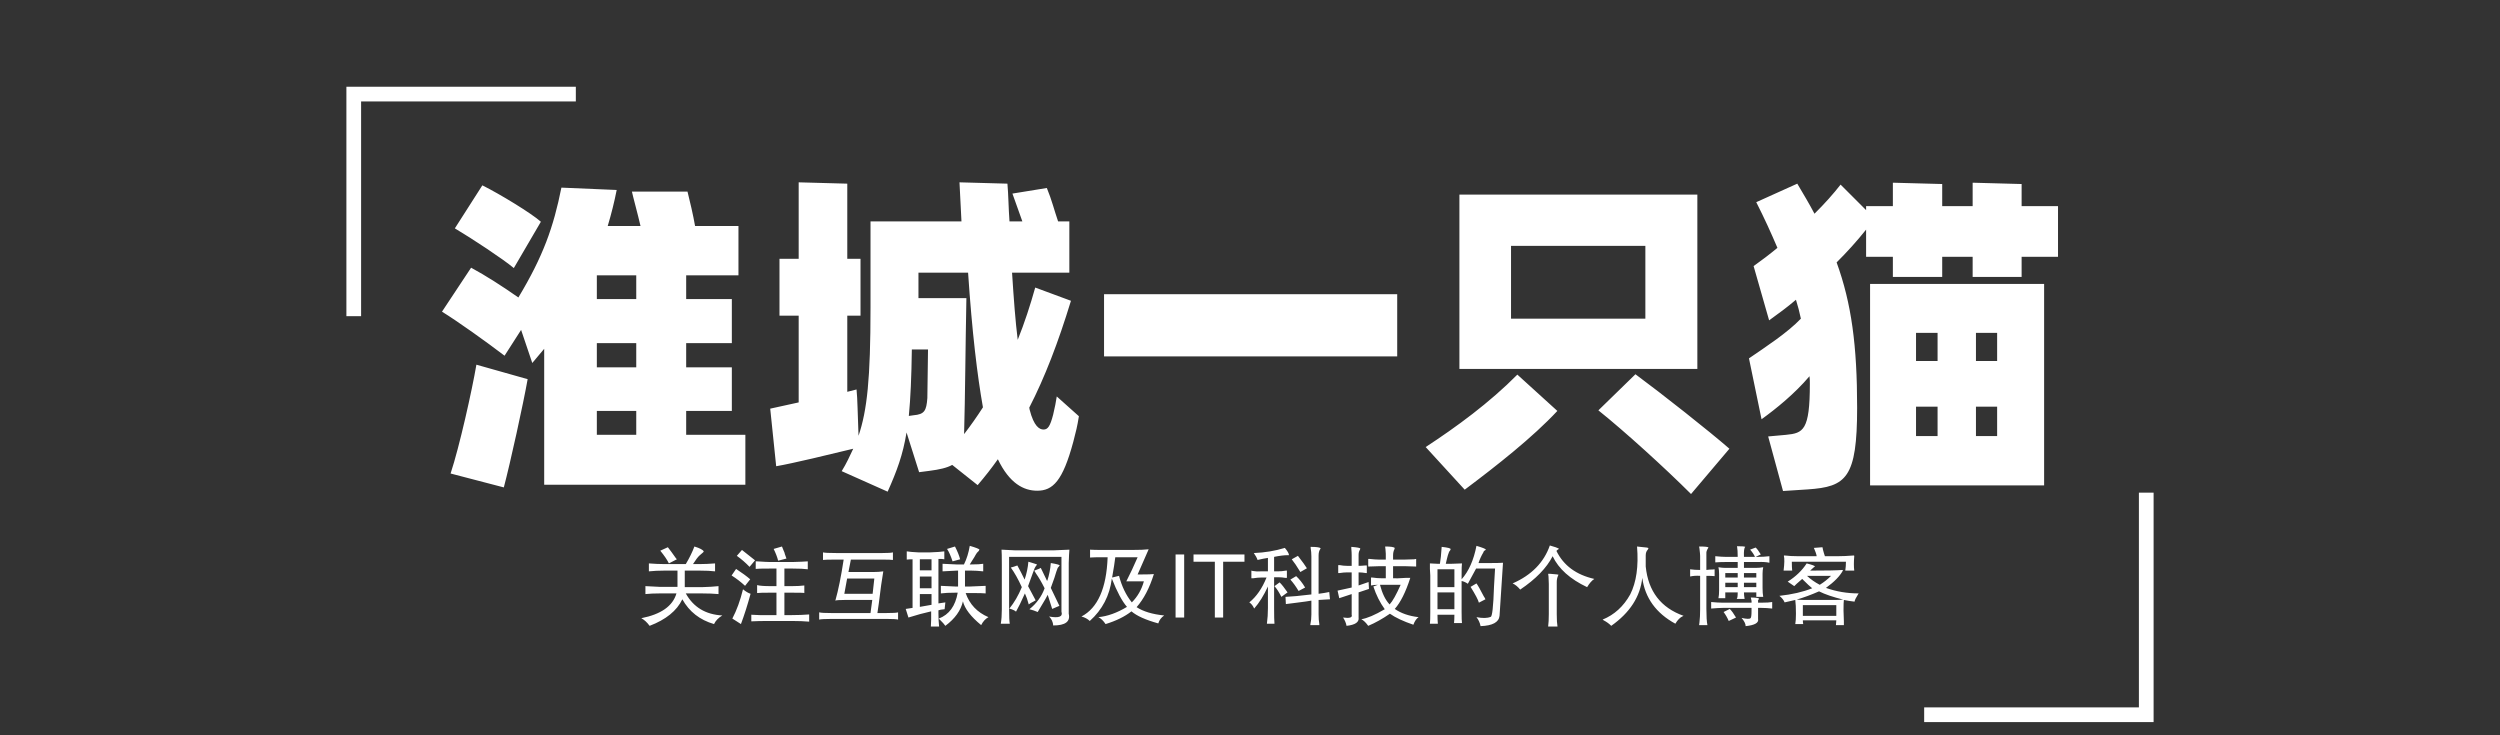 <svg class="site-logo" version="1.0" xmlns="http://www.w3.org/2000/svg" xmlns:xlink="http://www.w3.org/1999/xlink" viewBox="0 70 340 100">
  <rect x="0" y="70" width="340" height="100" fill="#333333" stroke="none"/>
  <g fill="#fff" class="linesvg" transform="translate(48.11,82.797)">
    <polyline stroke="#fff" stroke-width="2" fill-opacity="0" points="0,30.203 0,0 30.203,0"></polyline>
    <polyline stroke="#fff" stroke-width="2" fill-opacity="0" points="213.577,84.407 243.78,84.407 243.78,54.203"></polyline>
    <g fill="#fff" transform="translate(12,12)">
      <g class="tp-name" transform="translate(0,0)">
        <g>
          <path
            d="M14.80-31.36C13.54-32.49 9.27-35.10 6.84-36.31L3.10-30.46C5.44-29.07 9.67-26.28 11.12-25.06ZM34.56-2.38L34.56-5.63L40.77-5.63L40.77-11.56L34.56-11.56L34.56-14.85L40.77-14.85L40.77-20.84L34.56-20.84L34.56-24.07L41.67-24.07L41.67-30.78L35.77-30.78C35.55-32.09 35.01-34.42 34.74-35.46L27.18-35.46C27.31-34.83 27.99-32.35 28.35-30.78L23.89-30.78C24.39-32.45 24.79-34.06 25.11-35.68L17.59-36C16.52-30.64 15.12-26.68 11.74-21.06C9.63-22.54 7.25-24.07 5.31-25.11L1.35-19.13C3.55-17.77 7.33-15.07 9.86-13.14L12.11-16.65L13.63-12.15L15.25-14.08L15.25 4.41L42.61 4.41L42.61-2.38ZM27.77-20.84L22.41-20.84L22.41-24.07L27.77-24.07ZM27.77-11.56L22.41-11.56L22.41-14.85L27.77-14.85ZM9.76 4.77C10.62 1.53 12.42-6.66 13.00-9.95L6.03-11.92C5.44-8.46 3.73-0.77 2.52 2.88ZM22.41-5.63L27.77-5.63L27.77-2.38L22.41-2.38ZM84.96-7.60C84.87-6.93 84.69-6.08 84.47-5.13C84.06-3.55 83.75-3.10 83.16-3.10C82.62-3.10 81.85-3.51 81.27-5.80C81.27-5.94 81.22-5.94 81.22-6.08C83.34-10.21 85.14-14.89 86.89-20.61L82.03-22.41C81.36-20.02 80.59-17.64 79.65-15.30C79.33-17.86 79.11-20.84 78.88-24.43L86.67-24.43L86.67-31.41L85.14-31.41C84.64-32.85 84.28-34.34 83.61-35.95L78.93-35.19L80.28-31.41L78.53-31.41C78.39-33.34 78.39-34.96 78.25-36.54L71.73-36.72L72-31.41L59.63-31.41L59.63-19.71C59.63-9.99 59.17-5.71 58.00-2.25C57.87-5.44 57.87-7.15 57.73-8.55L56.47-8.23L56.47-18.59L58.27-18.59L58.27-26.32L56.47-26.32L56.47-36.54L49.86-36.72L49.86-26.32L47.25-26.32L47.25-18.59L49.86-18.59L49.86-6.79L45.99-5.94L46.80 1.89C48.96 1.53 54.36 0.22 57.28-0.49C56.79 0.54 56.38 1.48 55.71 2.56L61.96 5.35C63.22 2.52 64.03 0.36 64.53-2.70L66.24 2.70L67.63 2.52C69.03 2.34 70.02 2.11 70.74 1.71L74.20 4.46C75.24 3.24 76.09 2.16 76.95 0.94C78.53 4.23 80.46 5.22 82.30 5.22C84.42 5.22 85.77 3.92 87.21-1.44C87.57-2.83 87.75-3.51 87.97-4.91ZM72.36-2.65C72.50-7.47 72.54-14.35 72.67-20.97L66.15-20.97L66.15-24.43L72.90-24.43C73.44-16.34 74.16-10.39 74.92-6.12C74.11-4.86 73.26-3.65 72.36-2.48ZM67.36-7.38C67.23-5.63 66.96-5.17 65.47-5.04L64.84-4.95C65.07-7.33 65.20-10.21 65.25-13.99L67.45-13.99ZM131.26-13.05L131.26-21.51L91.39-21.51L91.39-13.05ZM172.08-11.34L172.08-35.05L139.72-35.05L139.72-11.34ZM165.01-28.08L165.01-18.18L146.74-18.18L146.74-28.08ZM158.62-5.71C162.22-2.83 167.71 2.16 171.22 5.67L176.44-0.49C173.70-2.88 167.26-7.96 163.66-10.62ZM140.44 5.08C144.81 1.80 149.67-2.02 153.04-5.63L147.60-10.57C143.82-6.75 139.27-3.42 135.13-0.72ZM216.18-33.48L216.18-36.49L209.52-36.67L209.52-33.48L205.38-33.48L205.38-36.49L198.67-36.67L198.67-33.48L195.03-33.48L195.03-32.94L191.56-36.41C190.57-35.14 189.41-33.84 188.01-32.45C187.33-33.75 186.52-35.10 185.67-36.54L180.09-34.02C181.17-31.90 182.11-29.83 182.97-27.81C181.89-26.91 180.81-26.10 179.73-25.33L181.84-17.95C183.10-18.86 184.27-19.71 185.49-20.75C185.76-19.89 185.98-19.04 186.16-18.18C184.32-16.25 181.39-14.35 179.10-12.78L180.81-4.50C182.74-5.89 185.31-7.96 187.33-10.35C187.38-9.99 187.38-9.67 187.38-9.31C187.38-2.97 186.48-2.61 184.14-2.38L181.71-2.16L183.73 5.26L187.11 5.04C192.33 4.68 193.81 3.51 193.81-6.08C193.81-14.49 193.05-20.25 191.02-25.83C192.42-27.22 193.77-28.71 195.03-30.29L195.03-26.59L198.67-26.59L198.67-23.85L205.38-23.85L205.38-26.59L209.52-26.59L209.52-23.85L216.18-23.85L216.18-26.59L221.13-26.59L221.13-33.48ZM195.57 4.50L219.24 4.50L219.24-22.90L195.57-22.90ZM204.75-16.25L204.75-12.42L201.82-12.42L201.82-16.25ZM212.85-12.42L209.97-12.42L209.97-16.25L212.85-16.25ZM201.82-6.21L204.75-6.21L204.75-2.21L201.82-2.21ZM209.97-2.21L209.97-6.21L212.85-6.21L212.85-2.21Z"
            transform="translate(-1.35, 36.72)"></path>
        </g> <!----> <!----> <!----> <!----> <!----> <!----> <!----></g>
      <g class="tp-slogan" transform="translate(27.11,49.39)"><!----> <!----> <!---->
        <g>
          <path
            d="M7.64-9.66L7.64-9.66Q8.72-9.33 8.91-9L8.91-9Q8.91-8.91 8.72-8.77L8.72-8.77Q8.48-8.58 8.34-8.44L8.34-8.44Q8.02-8.16 7.45-7.27L7.45-7.27L8.39-7.27Q9.33-7.27 10.45-7.36L10.45-7.36L10.45-6.28Q9.61-6.38 8.39-6.38L8.39-6.38L6.33-6.38L6.33-4.13L8.63-4.13Q10.03-4.17 10.92-4.27L10.92-4.27L10.92-3.19Q9.94-3.28 8.63-3.28L8.63-3.28L6.47-3.28Q8.02-0.47 11.44-0.28L11.44-0.28Q10.64 0.19 10.31 0.89L10.31 0.89Q7.41 0.05 6-2.48L6-2.48Q4.88-0.14 1.55 1.13L1.55 1.13Q1.03 0.42 0.42 0.09L0.42 0.09Q4.45-0.70 5.20-3.28L5.20-3.28L2.95-3.28Q1.83-3.28 0.98-3.19L0.98-3.19L0.98-4.27Q1.97-4.22 2.95-4.17L2.95-4.17L5.34-4.17L5.34-6.38L3.52-6.38Q2.44-6.38 1.45-6.28L1.45-6.28L1.45-7.36Q2.58-7.27 3.52-7.27L3.52-7.27L6.47-7.27Q7.22-8.53 7.64-9.66ZM3-9.09L4.03-9.56Q4.41-9.09 5.16-8.02L5.16-8.02Q5.25-7.97 5.25-7.92L5.25-7.92L4.17-7.36Q3.84-8.06 3-9.09L3-9.09ZM18.42-9.33L19.55-9.66Q19.73-9.23 19.78-9.09L19.78-9.09Q19.83-8.95 19.88-8.86L19.88-8.86Q19.88-8.77 20.16-8.02L20.16-8.02L19.03-7.73Q18.84-8.48 18.42-9.33L18.42-9.33ZM13.41-8.39L14.11-9.19Q15.14-8.39 15.89-7.78L15.89-7.78L15.14-6.89Q14.34-7.73 13.41-8.39L13.41-8.39ZM23.06-7.64L23.06-7.64L23.06-6.56Q22.36-6.66 21-6.66L21-6.66L19.88-6.66L19.88-4.27L20.91-4.27Q21.89-4.27 22.59-4.36L22.59-4.36L22.59-3.33Q22.59-3.38 20.86-3.38L20.86-3.38L19.88-3.38L19.88-0.33L20.91-0.33Q22.13-0.33 23.25-0.42L23.25-0.42L23.25 0.56Q22.22 0.47 20.95 0.47L20.95 0.47L17.48 0.47Q16.45 0.47 15.38 0.52L15.38 0.52L15.38-0.38Q15.70-0.38 16.50-0.33L16.50-0.33Q17.25-0.33 17.48-0.33L17.48-0.33L18.80-0.33L18.80-3.38L17.91-3.38Q16.55-3.38 16.17-3.33L16.17-3.33L16.17-4.41Q16.69-4.27 18-4.27L18-4.27L18.80-4.27L18.80-6.66L17.91-6.66Q16.22-6.66 15.98-6.61L15.98-6.61L15.98-7.64Q15.98-7.64 16.17-7.64L16.17-7.64Q17.48-7.55 17.91-7.55L17.91-7.55L21-7.55Q22.45-7.59 23.06-7.64ZM12.70-5.72L13.31-6.61Q14.53-5.81 15.23-5.20L15.23-5.20L14.53-4.31Q13.73-5.06 12.70-5.72L12.70-5.72ZM14.25-3.84L14.25-3.84Q14.81-3.38 15.28-3.23L15.28-3.23Q14.67-0.98 13.97 0.89L13.97 0.89L12.80 0.14Q13.69-1.55 14.25-3.84ZM25.13-7.83L25.13-8.86Q25.45-8.77 26.95-8.77L26.95-8.77L33.19-8.77Q34.31-8.77 34.64-8.86L34.64-8.86L34.64-7.83Q34.36-7.88 33.19-7.88L33.19-7.88L28.92-7.88L28.59-6.19L31.97-6.19Q32.72-6.19 33.33-6.28L33.33-6.28Q33.05-4.69 32.72-1.92L32.72-1.92Q32.58-0.89 32.53-0.61L32.53-0.61L33.75-0.61Q35.02-0.61 35.34-0.70L35.34-0.70L35.34 0.28Q35.02 0.19 33.80 0.19L33.80 0.19L26.30 0.19Q24.98 0.19 24.61 0.28L24.61 0.28L24.61-0.70Q24.61-0.70 24.66-0.70L24.66-0.70Q24.94-0.61 26.25-0.61L26.25-0.61L31.59-0.61L31.83-2.39L28.08-2.39Q27-2.39 26.81-2.30L26.81-2.30Q27.42-4.45 27.94-7.88L27.94-7.88L26.86-7.88Q25.41-7.88 25.13-7.83L25.13-7.83ZM31.88-3.23L32.11-5.30L28.41-5.30L28.03-3.23L31.88-3.23ZM45.09-9.75L45.09-9.75Q46.36-9.38 46.41-9.23L46.41-9.23Q46.41-9.19 46.31-9.05L46.31-9.05Q46.03-8.81 45.89-8.53L45.89-8.53Q45.75-8.25 45.47-7.83L45.47-7.83Q45.19-7.36 45.09-7.22L45.09-7.22L45.28-7.22Q46.45-7.22 46.92-7.31L46.92-7.31L46.92-6.28Q45.98-6.38 45.33-6.38L45.33-6.38L44.44-6.38L44.44-4.22L45.19-4.22Q46.50-4.27 47.25-4.31L47.25-4.31L47.25-3.28Q46.88-3.33 45.23-3.33L45.23-3.33L44.53-3.33Q45.33-1.03 47.63-0.05L47.63-0.05Q47.02 0.28 46.64 1.03L46.64 1.03Q44.53-0.70 44.16-2.20L44.16-2.20Q43.73-0.33 41.77 1.13L41.77 1.13Q41.63 0.89 40.92 0.19L40.92 0.19Q40.88 0.14 40.88 0.14L40.88 0.14Q42.98-0.66 43.45-3.38L43.45-3.38L43.17-3.38Q41.91-3.38 41.16-3.28L41.16-3.28L41.16-4.31Q42-4.27 43.08-4.22L43.08-4.22L43.50-4.22L43.50-6.38L43.31-6.38Q42.14-6.33 41.39-6.28L41.39-6.28L41.39-7.31Q42.19-7.27 43.27-7.22L43.27-7.22L44.30-7.22Q44.86-8.34 45.09-9.75ZM42-9.33L43.08-9.66Q43.59-8.67 43.78-7.92L43.78-7.92L42.75-7.64Q42.38-8.77 42-9.33L42-9.33ZM39.89-6.42L39.89-7.92L38.30-7.92L38.30-6.42L39.89-6.42ZM39.89-5.58L38.30-5.58L38.30-3.98L39.89-3.98L39.89-5.58ZM39.89-3.19L38.30-3.19L38.30-1.45L39.89-1.73L39.89-3.19ZM40.92 1.22L40.92 1.22L39.80 1.22Q39.80 0.98 39.84 0.28L39.84 0.28Q39.84-0.33 39.84-0.52L39.84-0.52L39.84-0.84Q38.39-0.52 36.75 0L36.75 0L36.38-1.17L37.31-1.31L37.31-7.92Q36.89-7.92 36.52-7.88L36.52-7.88L36.52-9Q37.03-8.91 38.11-8.86L38.11-8.86L39.70-8.86Q41.06-8.91 41.63-9L41.63-9L41.63-7.92Q41.48-7.92 41.25-7.97L41.25-7.97Q40.97-7.97 40.83-7.97L40.83-7.97L40.83-1.92L41.77-2.06L41.67-1.13Q41.06-1.08 40.83-0.98L40.83-0.98L40.83-0.56Q40.83 0.47 40.92 1.22ZM49.41-9.23L49.41-9.23Q49.92-9.19 51.23-9.14L51.23-9.14L56.53-9.14Q58.13-9.19 58.64-9.23L58.64-9.23Q58.59-8.72 58.55-7.41L58.55-7.41L58.55-0.52Q58.92 1.08 56.44 1.08L56.44 1.08Q56.39 0.38 55.88-0.14L55.88-0.14Q57.89 0.23 57.56-0.80L57.56-0.80L57.56-8.25L50.44-8.25L50.44-1.17Q50.44 0.38 50.53 0.84L50.53 0.84L49.31 0.84Q49.45 0.05 49.45-1.13L49.45-1.13L49.45-7.22Q49.45-8.81 49.41-9.23ZM50.48-1.22L50.48-1.22Q51.47-2.44 52.17-4.13L52.17-4.13Q51.42-5.77 50.67-6.80L50.67-6.80Q51.05-6.89 51.56-7.08L51.56-7.08Q52.08-6.14 52.55-5.16L52.55-5.16Q52.97-6.42 53.06-7.59L53.06-7.59Q53.20-7.55 53.53-7.45L53.53-7.45Q54.33-7.22 54.23-7.17L54.23-7.17Q54.23-7.17 54.19-7.13L54.19-7.13Q54.05-6.98 53.91-6.70L53.91-6.70Q53.81-6.47 53.63-5.95L53.63-5.95Q53.30-5.02 53.02-4.27L53.02-4.27Q53.53-3.33 54.05-2.34L54.05-2.34Q53.95-2.30 53.81-2.20L53.81-2.20Q53.34-1.97 53.11-1.78L53.11-1.78Q52.88-2.67 52.59-3.28L52.59-3.28Q51.84-1.59 51.38-0.80L51.38-0.80Q51.14-1.03 50.48-1.22ZM55.27-3.98L55.27-3.98Q54.66-5.20 54.09-6L54.09-6Q53.95-6.23 53.86-6.38L53.86-6.38Q54.09-6.47 54.47-6.61L54.47-6.61Q54.66-6.70 54.75-6.75L54.75-6.75Q55.13-6 55.45-5.30L55.45-5.30Q55.59-4.92 55.64-5.02L55.64-5.02Q56.02-6.19 56.11-7.41L56.11-7.41Q57.28-7.22 57.33-7.08L57.33-7.08Q57.33-7.08 57.28-7.03L57.28-7.03Q57.14-6.89 57.05-6.75L57.05-6.75Q57-6.56 56.86-6.23L56.86-6.23Q56.72-5.67 56.11-4.03L56.11-4.03Q56.95-2.25 57.28-1.59L57.28-1.59Q57.19-1.55 56.95-1.45L56.95-1.45Q56.58-1.31 56.30-1.17L56.30-1.17Q56.02-2.06 55.69-3.09L55.69-3.09Q55.59-2.91 55.36-2.48L55.36-2.48Q54.75-1.45 54.33-0.75L54.33-0.75Q53.81-0.98 53.20-1.13L53.20-1.13Q54.66-2.30 55.27-3.98ZM61.45-8.16L61.45-9.23Q61.92-9.19 63.28-9.19L63.28-9.19L67.03-9.19Q68.72-9.19 69.42-9.28L69.42-9.28L67.92-5.86L68.53-5.86Q69.66-5.86 70.13-5.91L70.13-5.91Q69.23-3.05 67.78-1.41L67.78-1.41Q69.14-0.52 71.53-0.28L71.53-0.28Q70.92 0.14 70.73 0.80L70.73 0.80Q68.16 0.09 67.08-0.84L67.08-0.84Q65.72 0.23 63.56 0.89L63.56 0.89Q63.09 0.19 62.58-0.05L62.58-0.05Q64.45-0.23 66.47-1.45L66.47-1.45Q65.48-2.58 64.41-5.30L64.41-5.30Q63.98-1.83 61.41 0.47L61.41 0.47Q60.98 0.05 60.28-0.14L60.28-0.14Q63.61-1.88 63.84-8.20L63.84-8.20L63.28-8.20Q61.92-8.20 61.45-8.16L61.45-8.16ZM67.92-8.20L67.92-8.20L64.88-8.20Q64.78-7.31 64.45-5.44L64.45-5.44L65.39-5.67Q65.95-3.52 67.13-2.06L67.13-2.06Q68.30-3.23 68.77-4.92L68.77-4.92L66.38-4.92Q67.13-6.38 67.92-8.20ZM73.08-8.58L74.25-8.58L74.25 0L73.08 0L73.08-8.58ZM78.42-7.59L75.52-7.59L75.52-8.58L82.45-8.58L82.45-7.59L79.55-7.59L79.55 0L78.42 0L78.42-7.59ZM91.45-9.61L91.45-9.61Q92.63-9.61 92.81-9.42L92.81-9.42Q92.81-9.38 92.77-9.33L92.77-9.33Q92.53-9 92.53-8.44L92.53-8.44L92.53-3.23Q93.33-3.33 93.98-3.47L93.98-3.47L94.08-2.48Q93.42-2.44 92.53-2.39L92.53-2.39L92.53-0.42Q92.53 0.33 92.63 0.89L92.63 0.89Q92.63 0.98 92.63 1.03L92.63 1.03L91.41 1.03Q91.41 1.03 91.41 0.94L91.41 0.94Q91.55 0.33 91.55-0.42L91.55-0.42L91.55-2.30Q91.03-2.20 89.58-2.02L89.58-2.02Q88.36-1.88 88.08-1.83L88.08-1.83L88.03-2.81Q89.25-2.86 91.55-3.14L91.55-3.14L91.55-8.30Q91.55-8.91 91.45-9.47L91.45-9.47Q91.45-9.56 91.45-9.61ZM87.94-9.47L87.94-9.47Q88.50-8.81 88.50-8.48L88.50-8.48Q88.50-8.48 88.36-8.48L88.36-8.48Q87.61-8.48 86.48-8.25L86.48-8.25L86.48-6.28L87-6.28Q87.52-6.28 88.08-6.38L88.08-6.38Q88.17-6.38 88.22-6.38L88.22-6.38L88.22-5.39Q88.17-5.39 88.03-5.39L88.03-5.39Q87.56-5.48 87-5.48L87-5.48L86.48-5.48L86.48-1.27Q86.48 0.33 86.53 0.84L86.53 0.84L85.50 0.84Q85.64-0.19 85.64-1.27L85.64-1.27L85.64-4.22Q84.80-2.39 83.77-1.22L83.77-1.22Q83.53-1.78 83.11-2.06L83.11-2.06Q84.56-3.23 85.45-5.44L85.45-5.44L84.75-5.44Q84.28-5.44 83.63-5.34L83.63-5.34Q83.44-5.34 83.39-5.34L83.39-5.34L83.39-6.38Q83.44-6.38 83.58-6.33L83.58-6.33Q84.14-6.23 84.70-6.28L84.70-6.28L85.64-6.28L85.64-8.11Q85.03-8.02 84.23-7.83L84.23-7.83Q84.09-8.25 83.72-8.77L83.72-8.77Q85.97-8.86 87.94-9.47ZM88.88-7.92L89.72-8.39Q90.66-7.17 90.94-6.70L90.94-6.70L90.05-6.19Q89.34-7.36 88.88-7.92L88.88-7.92ZM88.69-5.16L89.48-5.63Q90.14-5.02 90.70-4.08L90.70-4.08L89.81-3.61Q89.25-4.55 88.69-5.16L88.69-5.16ZM86.53-4.27L86.53-4.27L87.23-4.78Q87.66-4.36 88.31-3.42L88.31-3.42L87.47-2.81Q87-3.75 86.53-4.27ZM101.58-9.66L101.58-9.66Q102.66-9.66 102.89-9.47L102.89-9.47Q102.89-9.42 102.84-9.28L102.84-9.28Q102.66-8.95 102.66-8.44L102.66-8.44L102.66-7.88L104.25-7.88Q104.77-7.88 105.52-7.92L105.52-7.92Q105.75-7.97 105.80-7.97L105.80-7.97L105.80-6.94Q105.75-6.94 105.61-6.94L105.61-6.94Q104.95-6.98 104.34-6.98L104.34-6.98L102.66-6.98L102.66-5.34Q103.08-5.30 104.34-5.39L104.34-5.39Q104.86-5.39 105-5.39L105-5.39Q104.06-2.48 102.89-1.17L102.89-1.17Q104.16-0.28 106.13-0.05L106.13-0.05Q105.70 0.23 105.42 0.98L105.42 0.98Q103.36 0.28 102.23-0.52L102.23-0.52Q100.73 0.52 99.28 1.13L99.28 1.13Q98.81 0.47 98.34 0.23L98.34 0.23Q99.52 0.05 101.53-1.13L101.53-1.13Q100.55-2.48 99.98-4.22L99.98-4.22L100.59-4.45Q100.13-4.45 99.66-4.36L99.66-4.36L99.66-5.44Q99.70-5.44 99.84-5.44L99.84-5.44Q100.50-5.34 101.11-5.34L101.11-5.34L101.67-5.34L101.67-6.98L100.73-6.98Q100.17-6.98 99.52-6.94L99.52-6.94Q99.33-6.94 99.28-6.94L99.28-6.94L99.28-7.97Q99.33-7.97 99.47-7.97L99.47-7.97Q100.27-7.88 100.73-7.88L100.73-7.88L101.67-7.88L101.67-8.67Q101.63-9.38 101.58-9.66ZM96.98-9.61L96.98-9.61Q98.16-9.52 98.20-9.38L98.20-9.38Q98.20-9.33 98.16-9.23L98.16-9.23Q97.97-8.95 97.97-8.53L97.97-8.53L97.97-7.03Q98.34-7.03 98.86-7.08L98.86-7.08Q99.05-7.08 99.09-7.08L99.09-7.08L99.09-6.05Q99.05-6.05 98.95-6.05L98.95-6.05Q98.44-6.14 97.97-6.14L97.97-6.14L97.97-4.36L99.33-4.83L99.38-3.89L97.97-3.42L97.97 0Q98.11 0.94 96.33 1.13L96.33 1.13Q96.23 0.56 95.86 0L95.86 0Q97.22 0.19 97.03-0.38L97.03-0.38L97.03-3.19L95.34-2.63L95.11-3.66L97.03-4.08L97.03-6.14L96.42-6.14Q95.95-6.14 95.39-6.05L95.39-6.05Q95.25-6.05 95.20-6.05L95.20-6.05L95.20-7.13Q95.25-7.13 95.39-7.13L95.39-7.13Q95.91-7.03 96.38-7.03L96.38-7.03L97.03-7.03L97.03-8.48Q97.03-8.86 96.98-9.42L96.98-9.42Q96.98-9.56 96.98-9.61ZM103.69-4.45L100.88-4.45Q101.34-2.67 102.19-1.78L102.19-1.78Q102.80-2.44 103.69-4.45L103.69-4.45ZM114-9.75L114-9.75Q115.27-9.38 115.27-9.23L115.27-9.23Q115.27-9.19 115.17-9.14L115.17-9.14Q114.98-9.05 114.94-8.86L114.94-8.86Q114.52-8.16 114.28-7.41L114.28-7.41L116.02-7.41Q117.05-7.41 117.61-7.45L117.61-7.45Q117.23-1.31 117.14-0.23L117.14-0.23Q117 1.08 114.56 1.17L114.56 1.17Q114.42 0.47 114-0.05L114-0.05Q115.27 0.19 115.92-0.09L115.92-0.09Q116.25-0.05 116.39-4.27L116.39-4.27Q116.48-5.77 116.53-6.66L116.53-6.66L113.95-6.66Q113.48-5.77 112.83-4.59L112.83-4.59Q112.41-4.88 111.98-4.97L111.98-4.97L111.98-0.75Q111.98 0.42 112.03 0.75L112.03 0.75L110.95 0.75Q111 0.33 111-0.38L111-0.38L108.70-0.38Q108.70 0.33 108.75 0.84L108.75 0.84L107.67 0.84Q107.72 0.42 107.72-0.70L107.72-0.70L107.72-5.72Q107.72-5.91 107.67-6.61L107.67-6.61Q107.67-7.22 107.67-7.36L107.67-7.36Q108.38-7.31 108.70-7.31L108.70-7.31L109.03-7.31Q109.17-8.06 109.27-9.61L109.27-9.61Q110.58-9.47 110.48-9.28L110.48-9.28Q110.48-9.19 110.39-9.09L110.39-9.09Q110.30-9 110.25-8.86L110.25-8.86Q110.11-8.53 109.97-7.92L109.97-7.92Q109.88-7.55 109.83-7.31L109.83-7.31L110.63-7.31Q111-7.31 112.03-7.36L112.03-7.36Q111.98-7.03 111.98-5.86L111.98-5.86L111.98-5.20Q113.44-6.84 114-9.75ZM111-6.56L108.70-6.56L108.70-4.13L111-4.13L111-6.56ZM113.20-4.17L114-4.64Q114.28-4.27 114.98-2.91L114.98-2.91Q115.17-2.63 115.22-2.48L115.22-2.48L114.33-2.02Q114.19-2.58 113.20-4.17L113.20-4.17ZM111-3.42L108.70-3.42L108.70-1.13L111-1.13L111-3.42ZM123.98-9.80L123.98-9.80Q124.97-9.52 125.20-9.38L125.20-9.38Q125.20-9.28 125.06-9.23L125.06-9.23Q124.92-9.14 124.88-9.05L124.88-9.05Q126.33-6.09 130.03-5.25L130.03-5.25Q129.52-4.92 129.05-4.13L129.05-4.13Q125.58-5.77 124.36-8.34L124.36-8.34Q123.14-5.95 119.95-3.80L119.95-3.80Q119.44-4.41 118.92-4.64L118.92-4.64Q122.77-6.33 123.98-9.80ZM123.75-5.95L123.75-5.95Q123.84-5.95 123.98-5.95L123.98-5.95Q125.20-5.86 125.16-5.81L125.16-5.81Q125.16-5.77 125.11-5.72L125.11-5.72Q124.92-5.30 124.92-4.83L124.92-4.83L124.92-0.47Q124.92 0.66 125.02 1.22L125.02 1.22L123.75 1.22Q123.84 0.56 123.84-0.47L123.84-0.47L123.84-4.55Q123.84-5.06 123.80-5.58L123.80-5.58Q123.75-5.86 123.75-5.95ZM135.84-9.66L135.84-9.66Q135.98-9.66 136.27-9.61L136.27-9.61Q137.48-9.52 137.39-9.42L137.39-9.42Q137.39-9.38 137.30-9.23L137.30-9.23Q137.02-8.95 137.02-8.44L137.02-8.44L137.02-6.94Q137.53-1.88 142.17-0.23L142.17-0.23Q142.17-0.23 142.08-0.19L142.08-0.19Q141.52 0.05 141.05 0.84L141.05 0.84Q137.11-1.31 136.55-5.39L136.55-5.39Q136.13-1.55 132.33 1.13L132.33 1.13Q131.91 0.70 131.30 0.38L131.30 0.38Q131.16 0.28 131.16 0.28L131.16 0.28Q133.55-0.70 134.91-3.14L134.91-3.14Q136.17-5.63 135.84-9.66ZM149.44-9.70L149.44-9.70Q150.42-9.70 150.56-9.61L150.56-9.61Q150.33-9.42 150.38-8.25L150.38-8.25L151.88-8.25Q151.64-8.77 151.22-9.23L151.22-9.23L151.97-9.52Q152.25-9.28 152.67-8.58L152.67-8.58L151.97-8.25L152.30-8.25Q153.09-8.25 153.84-8.34L153.84-8.34L153.84-7.45Q153.23-7.59 152.30-7.55L152.30-7.55L150.38-7.55L150.38-6.75L151.92-6.75Q152.53-6.75 153-6.84L153-6.84Q152.91-6.42 152.91-5.95L152.91-5.95L152.91-4.03Q152.91-3.28 153-2.81L153-2.81L152.06-2.81L152.06-3.42L150.38-3.42Q150.38-3 150.47-2.53L150.47-2.53L149.39-2.53Q149.53-2.63 149.53-3.42L149.53-3.42L147.84-3.42L147.84-2.63L146.91-2.63Q147-3.05 147-3.70L147-3.70L147-5.91Q147-6.47 146.91-6.84L146.91-6.84Q147.42-6.75 147.89-6.75L147.89-6.75L149.53-6.75L149.53-7.55L147.89-7.55Q147.19-7.55 146.48-7.50L146.48-7.50L146.48-8.34Q147.42-8.25 147.89-8.25L147.89-8.25L149.53-8.25Q149.53-9.19 149.44-9.70ZM144.28-9.66L144.28-9.66Q145.50-9.66 145.55-9.52L145.55-9.52Q145.50-9.42 145.41-9.28L145.41-9.28Q145.27-9 145.27-8.86L145.27-8.86L145.27-6.47Q145.45-6.47 145.73-6.52L145.73-6.52Q146.16-6.52 146.39-6.56L146.39-6.56L146.39-5.63Q145.97-5.67 145.27-5.67L145.27-5.67L145.27-1.17Q145.27 0.33 145.41 1.03L145.41 1.03L144.28 1.03Q144.28 0.89 144.33 0.66L144.33 0.66Q144.42-0.09 144.42-1.13L144.42-1.13L144.42-5.67Q143.67-5.72 143.06-5.58L143.06-5.58L143.06-6.56Q143.67-6.47 144.42-6.47L144.42-6.47L144.42-8.39Q144.42-8.63 144.33-9.38L144.33-9.38Q144.28-9.56 144.28-9.66ZM149.53-6.05L147.84-6.05L147.84-5.44L149.53-5.44L149.53-6.05ZM152.06-6.05L150.38-6.05L150.38-5.44L152.06-5.44L152.06-6.05ZM152.06-4.73L150.38-4.73L150.38-4.13L152.06-4.13L152.06-4.73ZM149.53-4.73L147.84-4.73L147.84-4.13L149.53-4.13L149.53-4.73ZM151.31-2.72L151.31-2.72Q152.20-2.72 152.44-2.58L152.44-2.58Q152.44-2.58 152.39-2.48L152.39-2.48Q152.25-2.30 152.30-2.25L152.30-2.25L152.30-2.02L152.77-2.02Q153.80-2.02 154.22-2.11L154.22-2.11L154.22-1.22Q153.47-1.31 152.77-1.31L152.77-1.31L152.30-1.31L152.30 0.19Q152.48 0.98 150.61 1.17L150.61 1.17Q150.61 0.70 150.05 0.05L150.05 0.05Q151.08 0.28 151.27 0.09L151.27 0.09Q151.41 0 151.41-0.89L151.41-0.89Q151.41-1.17 151.41-1.31L151.41-1.31L147.47-1.31Q146.95-1.31 145.92-1.22L145.92-1.22L145.92-2.11Q146.86-2.02 147.47-2.02L147.47-2.02L151.41-2.02Q151.45-2.25 151.31-2.72ZM147.61-0.75L148.45-1.17Q148.83-0.80 149.30 0L149.30 0L148.31 0.47Q148.03-0.19 147.61-0.75L147.61-0.75ZM159.89-9.47L161.06-9.56Q161.11-9.23 161.25-8.77L161.25-8.77Q161.34-8.48 161.39-8.34L161.39-8.34L163.13-8.34Q164.11-8.34 165.33-8.44L165.33-8.44Q165.38-8.44 165.38-8.34L165.38-8.34Q165.28-7.17 165.38-6.38L165.38-6.38L164.16-6.38Q164.25-6.98 164.25-7.59L164.25-7.59L156.89-7.59Q156.89-6.80 156.94-6.38L156.94-6.38L155.77-6.38Q155.95-7.83 155.81-8.39L155.81-8.39Q155.81-8.44 155.91-8.44L155.91-8.44Q156.70-8.34 157.73-8.34L157.73-8.34L160.27-8.34Q160.22-8.72 159.89-9.47L159.89-9.47ZM158.91-7.36L158.91-7.36Q160.03-7.08 160.03-6.94L160.03-6.94Q159.98-6.89 159.84-6.80L159.84-6.80Q159.61-6.61 159.38-6.38L159.38-6.38Q162.66-6.38 163.78-6.47L163.78-6.47Q163.83-6.47 163.83-6.42L163.83-6.42Q163.83-6.42 163.83-6.38L163.83-6.38Q163.22-5.25 161.53-4.03L161.53-4.03Q163.64-3.28 165.98-3.28L165.98-3.28Q165.94-3.23 165.89-3.14L165.89-3.14Q165.47-2.48 165.42-2.16L165.42-2.16Q164.63-2.25 163.97-2.39L163.97-2.39Q163.92-2.11 163.92-0.94L163.92-0.94Q163.92-0.42 163.97 0.52L163.97 0.52Q163.97 0.94 163.97 1.03L163.97 1.03L162.89 1.03Q162.89 0.80 162.94 0.38L162.94 0.38L158.39 0.38Q158.39 0.66 158.44 0.89L158.44 0.89L157.36 0.89Q157.45 0.42 157.45-0.52L157.45-0.52Q157.45-1.73 157.36-2.39L157.36-2.39Q156.42-2.16 155.91-2.06L155.91-2.06Q155.72-2.53 155.20-2.95L155.20-2.95Q157.78-3.23 159.66-3.98L159.66-3.98Q159.28-4.27 158.30-5.25L158.30-5.25Q158.11-5.06 157.55-4.59L157.55-4.59Q157.27-4.31 157.22-4.27L157.22-4.27L156.33-4.88Q157.97-5.91 158.91-7.36ZM162.23-5.67L162.23-5.67L158.95-5.67Q159.70-4.97 160.69-4.45L160.69-4.45Q161.53-4.97 162.23-5.67ZM160.59-3.56L160.59-3.56Q159-2.86 157.55-2.44L157.55-2.44Q158.16-2.39 158.67-2.39L158.67-2.39L162.61-2.39Q163.27-2.39 163.88-2.44L163.88-2.44Q161.81-2.95 160.59-3.56ZM162.94-1.69L158.39-1.69L158.39-0.23L162.94-0.23L162.94-1.69Z"
            transform="translate(-0.422, 9.797)"></path>
        </g>
      </g>
    </g>
  </g>
</svg>
